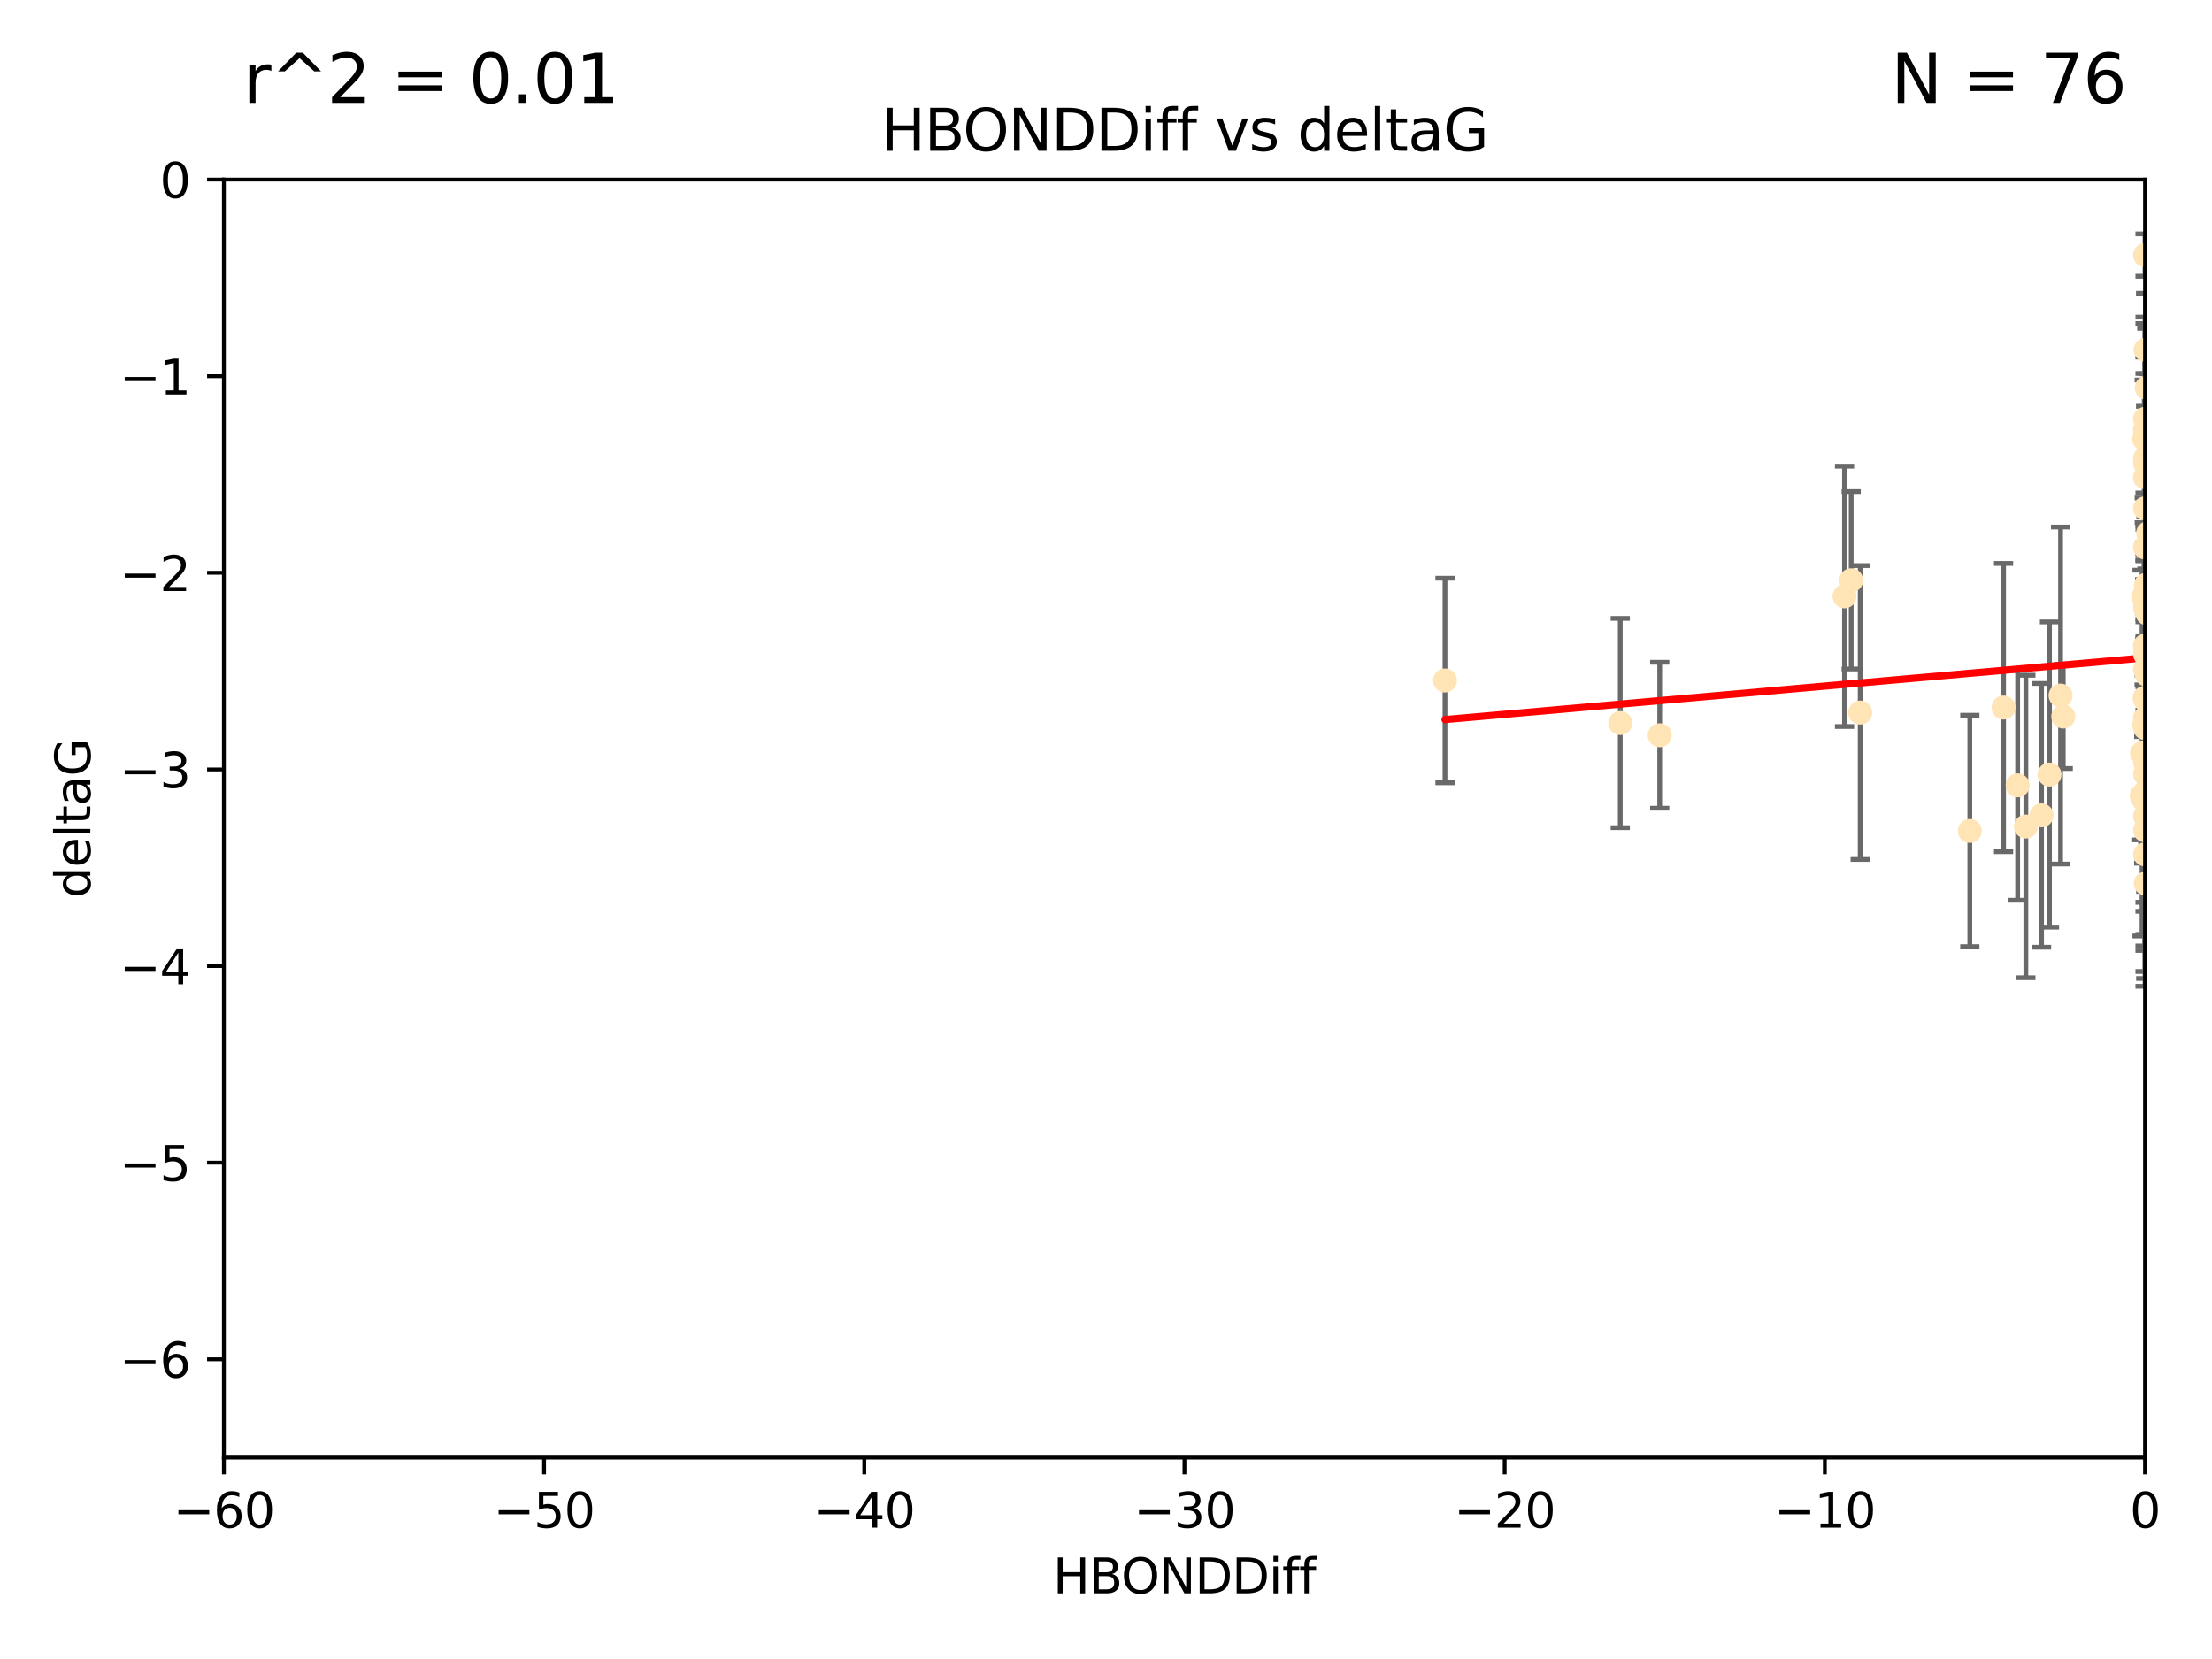 <?xml version="1.0" encoding="utf-8" standalone="no"?>
<!DOCTYPE svg PUBLIC "-//W3C//DTD SVG 1.1//EN"
  "http://www.w3.org/Graphics/SVG/1.1/DTD/svg11.dtd">
<svg xmlns:xlink="http://www.w3.org/1999/xlink" width="460.8pt" height="345.6pt" viewBox="0 0 460.8 345.6" xmlns="http://www.w3.org/2000/svg" version="1.1">
 <defs>
  <style type="text/css">*{stroke-linejoin: round; stroke-linecap: butt}</style>
 </defs>
 <g id="figure_1">
  <g id="patch_1">
   <path d="M 0 345.6 
L 460.8 345.6 
L 460.8 0 
L 0 0 
z
" style="fill: #ffffff"/>
  </g>
  <g id="axes_1">
   <g id="patch_2">
    <path d="M 46.64 303.64 
L 446.85 303.64 
L 446.85 37.411 
L 46.64 37.411 
z
" style="fill: #ffffff"/>
   </g>
   <g id="PathCollection_1">
    <defs>
     <path id="m48357614d8" d="M 0 1.118 
C 0.297 1.118 0.581 1 0.791 0.791 
C 1 0.581 1.118 0.297 1.118 0 
C 1.118 -0.297 1 -0.581 0.791 -0.791 
C 0.581 -1 0.297 -1.118 0 -1.118 
C -0.297 -1.118 -0.581 -1 -0.791 -0.791 
C -1 -0.581 -1.118 -0.297 -1.118 0 
C -1.118 0.297 -1 0.581 -0.791 0.791 
C -0.581 1 -0.297 1.118 0 1.118 
z
" style="stroke: #ffe4b5"/>
    </defs>
    <g clip-path="url(#p0fcee70cfe)">
     <use xlink:href="#m48357614d8" x="446.686" y="151.093" style="fill: #ffe4b5; stroke: #ffe4b5"/>
     <use xlink:href="#m48357614d8" x="447.67" y="162.096" style="fill: #ffe4b5; stroke: #ffe4b5"/>
     <use xlink:href="#m48357614d8" x="429.812" y="149.269" style="fill: #ffe4b5; stroke: #ffe4b5"/>
     <use xlink:href="#m48357614d8" x="467.52" y="96.663" style="fill: #ffe4b5; stroke: #ffe4b5"/>
     <use xlink:href="#m48357614d8" x="446.85" y="139.451" style="fill: #ffe4b5; stroke: #ffe4b5"/>
     <use xlink:href="#m48357614d8" x="420.315" y="163.605" style="fill: #ffe4b5; stroke: #ffe4b5"/>
     <use xlink:href="#m48357614d8" x="429.254" y="144.895" style="fill: #ffe4b5; stroke: #ffe4b5"/>
     <use xlink:href="#m48357614d8" x="446.994" y="184.051" style="fill: #ffe4b5; stroke: #ffe4b5"/>
     <use xlink:href="#m48357614d8" x="470.883" y="132.789" style="fill: #ffe4b5; stroke: #ffe4b5"/>
     <use xlink:href="#m48357614d8" x="410.349" y="173.104" style="fill: #ffe4b5; stroke: #ffe4b5"/>
     <use xlink:href="#m48357614d8" x="417.379" y="147.394" style="fill: #ffe4b5; stroke: #ffe4b5"/>
     <use xlink:href="#m48357614d8" x="446.168" y="165.786" style="fill: #ffe4b5; stroke: #ffe4b5"/>
     <use xlink:href="#m48357614d8" x="446.654" y="123.979" style="fill: #ffe4b5; stroke: #ffe4b5"/>
     <use xlink:href="#m48357614d8" x="446.687" y="124.776" style="fill: #ffe4b5; stroke: #ffe4b5"/>
     <use xlink:href="#m48357614d8" x="446.85" y="136.255" style="fill: #ffe4b5; stroke: #ffe4b5"/>
     <use xlink:href="#m48357614d8" x="447.206" y="80.785" style="fill: #ffe4b5; stroke: #ffe4b5"/>
     <use xlink:href="#m48357614d8" x="494.055" y="172.492" style="fill: #ffe4b5; stroke: #ffe4b5"/>
     <use xlink:href="#m48357614d8" x="387.515" y="148.435" style="fill: #ffe4b5; stroke: #ffe4b5"/>
     <use xlink:href="#m48357614d8" x="446.85" y="151.642" style="fill: #ffe4b5; stroke: #ffe4b5"/>
     <use xlink:href="#m48357614d8" x="447.412" y="158.047" style="fill: #ffe4b5; stroke: #ffe4b5"/>
     <use xlink:href="#m48357614d8" x="446.85" y="90.72" style="fill: #ffe4b5; stroke: #ffe4b5"/>
     <use xlink:href="#m48357614d8" x="471.032" y="85.179" style="fill: #ffe4b5; stroke: #ffe4b5"/>
     <use xlink:href="#m48357614d8" x="470.567" y="143.381" style="fill: #ffe4b5; stroke: #ffe4b5"/>
     <use xlink:href="#m48357614d8" x="495.073" y="129.883" style="fill: #ffe4b5; stroke: #ffe4b5"/>
     <use xlink:href="#m48357614d8" x="422.022" y="172.182" style="fill: #ffe4b5; stroke: #ffe4b5"/>
     <use xlink:href="#m48357614d8" x="446.869" y="157.227" style="fill: #ffe4b5; stroke: #ffe4b5"/>
     <use xlink:href="#m48357614d8" x="446.85" y="89.537" style="fill: #ffe4b5; stroke: #ffe4b5"/>
     <use xlink:href="#m48357614d8" x="385.636" y="120.882" style="fill: #ffe4b5; stroke: #ffe4b5"/>
     <use xlink:href="#m48357614d8" x="470.887" y="104.354" style="fill: #ffe4b5; stroke: #ffe4b5"/>
     <use xlink:href="#m48357614d8" x="448.468" y="128.636" style="fill: #ffe4b5; stroke: #ffe4b5"/>
     <use xlink:href="#m48357614d8" x="446.85" y="161.2" style="fill: #ffe4b5; stroke: #ffe4b5"/>
     <use xlink:href="#m48357614d8" x="447.041" y="121.852" style="fill: #ffe4b5; stroke: #ffe4b5"/>
     <use xlink:href="#m48357614d8" x="471.894" y="127.921" style="fill: #ffe4b5; stroke: #ffe4b5"/>
     <use xlink:href="#m48357614d8" x="446.809" y="123.863" style="fill: #ffe4b5; stroke: #ffe4b5"/>
     <use xlink:href="#m48357614d8" x="446.85" y="114.041" style="fill: #ffe4b5; stroke: #ffe4b5"/>
     <use xlink:href="#m48357614d8" x="447.072" y="145.992" style="fill: #ffe4b5; stroke: #ffe4b5"/>
     <use xlink:href="#m48357614d8" x="446.85" y="95.517" style="fill: #ffe4b5; stroke: #ffe4b5"/>
     <use xlink:href="#m48357614d8" x="447.789" y="151.902" style="fill: #ffe4b5; stroke: #ffe4b5"/>
     <use xlink:href="#m48357614d8" x="446.85" y="158.751" style="fill: #ffe4b5; stroke: #ffe4b5"/>
     <use xlink:href="#m48357614d8" x="447.033" y="157.648" style="fill: #ffe4b5; stroke: #ffe4b5"/>
     <use xlink:href="#m48357614d8" x="446.85" y="145.693" style="fill: #ffe4b5; stroke: #ffe4b5"/>
     <use xlink:href="#m48357614d8" x="446.85" y="165.056" style="fill: #ffe4b5; stroke: #ffe4b5"/>
     <use xlink:href="#m48357614d8" x="446.85" y="96.489" style="fill: #ffe4b5; stroke: #ffe4b5"/>
     <use xlink:href="#m48357614d8" x="446.85" y="87.252" style="fill: #ffe4b5; stroke: #ffe4b5"/>
     <use xlink:href="#m48357614d8" x="446.576" y="166.628" style="fill: #ffe4b5; stroke: #ffe4b5"/>
     <use xlink:href="#m48357614d8" x="471.009" y="133.023" style="fill: #ffe4b5; stroke: #ffe4b5"/>
     <use xlink:href="#m48357614d8" x="446.85" y="149.679" style="fill: #ffe4b5; stroke: #ffe4b5"/>
     <use xlink:href="#m48357614d8" x="345.75" y="153.164" style="fill: #ffe4b5; stroke: #ffe4b5"/>
     <use xlink:href="#m48357614d8" x="446.85" y="149.646" style="fill: #ffe4b5; stroke: #ffe4b5"/>
     <use xlink:href="#m48357614d8" x="446.226" y="156.886" style="fill: #ffe4b5; stroke: #ffe4b5"/>
     <use xlink:href="#m48357614d8" x="446.85" y="170.054" style="fill: #ffe4b5; stroke: #ffe4b5"/>
     <use xlink:href="#m48357614d8" x="446.85" y="177.992" style="fill: #ffe4b5; stroke: #ffe4b5"/>
     <use xlink:href="#m48357614d8" x="446.85" y="53.134" style="fill: #ffe4b5; stroke: #ffe4b5"/>
     <use xlink:href="#m48357614d8" x="482.803" y="179.162" style="fill: #ffe4b5; stroke: #ffe4b5"/>
     <use xlink:href="#m48357614d8" x="446.677" y="91.447" style="fill: #ffe4b5; stroke: #ffe4b5"/>
     <use xlink:href="#m48357614d8" x="471.044" y="168.063" style="fill: #ffe4b5; stroke: #ffe4b5"/>
     <use xlink:href="#m48357614d8" x="447.137" y="135.858" style="fill: #ffe4b5; stroke: #ffe4b5"/>
     <use xlink:href="#m48357614d8" x="337.531" y="150.623" style="fill: #ffe4b5; stroke: #ffe4b5"/>
     <use xlink:href="#m48357614d8" x="446.85" y="105.906" style="fill: #ffe4b5; stroke: #ffe4b5"/>
     <use xlink:href="#m48357614d8" x="446.964" y="72.868" style="fill: #ffe4b5; stroke: #ffe4b5"/>
     <use xlink:href="#m48357614d8" x="446.769" y="145.375" style="fill: #ffe4b5; stroke: #ffe4b5"/>
     <use xlink:href="#m48357614d8" x="384.248" y="124.229" style="fill: #ffe4b5; stroke: #ffe4b5"/>
     <use xlink:href="#m48357614d8" x="426.944" y="161.352" style="fill: #ffe4b5; stroke: #ffe4b5"/>
     <use xlink:href="#m48357614d8" x="446.994" y="164.883" style="fill: #ffe4b5; stroke: #ffe4b5"/>
     <use xlink:href="#m48357614d8" x="446.85" y="172.978" style="fill: #ffe4b5; stroke: #ffe4b5"/>
     <use xlink:href="#m48357614d8" x="446.85" y="99.416" style="fill: #ffe4b5; stroke: #ffe4b5"/>
     <use xlink:href="#m48357614d8" x="447.362" y="127.806" style="fill: #ffe4b5; stroke: #ffe4b5"/>
     <use xlink:href="#m48357614d8" x="470.867" y="170.031" style="fill: #ffe4b5; stroke: #ffe4b5"/>
     <use xlink:href="#m48357614d8" x="447.236" y="140.551" style="fill: #ffe4b5; stroke: #ffe4b5"/>
     <use xlink:href="#m48357614d8" x="301.02" y="141.76" style="fill: #ffe4b5; stroke: #ffe4b5"/>
     <use xlink:href="#m48357614d8" x="446.85" y="123.978" style="fill: #ffe4b5; stroke: #ffe4b5"/>
     <use xlink:href="#m48357614d8" x="425.291" y="169.85" style="fill: #ffe4b5; stroke: #ffe4b5"/>
     <use xlink:href="#m48357614d8" x="447.496" y="111.051" style="fill: #ffe4b5; stroke: #ffe4b5"/>
     <use xlink:href="#m48357614d8" x="446.85" y="134.525" style="fill: #ffe4b5; stroke: #ffe4b5"/>
     <use xlink:href="#m48357614d8" x="446.85" y="126.704" style="fill: #ffe4b5; stroke: #ffe4b5"/>
     <use xlink:href="#m48357614d8" x="447.254" y="138.567" style="fill: #ffe4b5; stroke: #ffe4b5"/>
    </g>
   </g>
   <g id="matplotlib.axis_1">
    <g id="xtick_1">
     <g id="line2d_1">
      <defs>
       <path id="m079d4f5833" d="M 0 0 
L 0 3.5 
" style="stroke: #000000; stroke-width: 0.8"/>
      </defs>
      <g>
       <use xlink:href="#m079d4f5833" x="46.64" y="303.64" style="stroke: #000000; stroke-width: 0.8"/>
      </g>
     </g>
     <g id="text_1">
      <!-- −60 -->
      <g transform="translate(36.088 318.238)scale(0.1 -0.1)">
       <defs>
        <path id="DejaVuSans-2212" d="M 678 2272 
L 4684 2272 
L 4684 1741 
L 678 1741 
L 678 2272 
z
" transform="scale(0.016)"/>
        <path id="DejaVuSans-36" d="M 2113 2584 
Q 1688 2584 1439 2293 
Q 1191 2003 1191 1497 
Q 1191 994 1439 701 
Q 1688 409 2113 409 
Q 2538 409 2786 701 
Q 3034 994 3034 1497 
Q 3034 2003 2786 2293 
Q 2538 2584 2113 2584 
z
M 3366 4563 
L 3366 3988 
Q 3128 4100 2886 4159 
Q 2644 4219 2406 4219 
Q 1781 4219 1451 3797 
Q 1122 3375 1075 2522 
Q 1259 2794 1537 2939 
Q 1816 3084 2150 3084 
Q 2853 3084 3261 2657 
Q 3669 2231 3669 1497 
Q 3669 778 3244 343 
Q 2819 -91 2113 -91 
Q 1303 -91 875 529 
Q 447 1150 447 2328 
Q 447 3434 972 4092 
Q 1497 4750 2381 4750 
Q 2619 4750 2861 4703 
Q 3103 4656 3366 4563 
z
" transform="scale(0.016)"/>
        <path id="DejaVuSans-30" d="M 2034 4250 
Q 1547 4250 1301 3770 
Q 1056 3291 1056 2328 
Q 1056 1369 1301 889 
Q 1547 409 2034 409 
Q 2525 409 2770 889 
Q 3016 1369 3016 2328 
Q 3016 3291 2770 3770 
Q 2525 4250 2034 4250 
z
M 2034 4750 
Q 2819 4750 3233 4129 
Q 3647 3509 3647 2328 
Q 3647 1150 3233 529 
Q 2819 -91 2034 -91 
Q 1250 -91 836 529 
Q 422 1150 422 2328 
Q 422 3509 836 4129 
Q 1250 4750 2034 4750 
z
" transform="scale(0.016)"/>
       </defs>
       <use xlink:href="#DejaVuSans-2212"/>
       <use xlink:href="#DejaVuSans-36" x="83.789"/>
       <use xlink:href="#DejaVuSans-30" x="147.412"/>
      </g>
     </g>
    </g>
    <g id="xtick_2">
     <g id="line2d_2">
      <g>
       <use xlink:href="#m079d4f5833" x="113.342" y="303.64" style="stroke: #000000; stroke-width: 0.8"/>
      </g>
     </g>
     <g id="text_2">
      <!-- −50 -->
      <g transform="translate(102.789 318.238)scale(0.1 -0.1)">
       <defs>
        <path id="DejaVuSans-35" d="M 691 4666 
L 3169 4666 
L 3169 4134 
L 1269 4134 
L 1269 2991 
Q 1406 3038 1543 3061 
Q 1681 3084 1819 3084 
Q 2600 3084 3056 2656 
Q 3513 2228 3513 1497 
Q 3513 744 3044 326 
Q 2575 -91 1722 -91 
Q 1428 -91 1123 -41 
Q 819 9 494 109 
L 494 744 
Q 775 591 1075 516 
Q 1375 441 1709 441 
Q 2250 441 2565 725 
Q 2881 1009 2881 1497 
Q 2881 1984 2565 2268 
Q 2250 2553 1709 2553 
Q 1456 2553 1204 2497 
Q 953 2441 691 2322 
L 691 4666 
z
" transform="scale(0.016)"/>
       </defs>
       <use xlink:href="#DejaVuSans-2212"/>
       <use xlink:href="#DejaVuSans-35" x="83.789"/>
       <use xlink:href="#DejaVuSans-30" x="147.412"/>
      </g>
     </g>
    </g>
    <g id="xtick_3">
     <g id="line2d_3">
      <g>
       <use xlink:href="#m079d4f5833" x="180.043" y="303.64" style="stroke: #000000; stroke-width: 0.8"/>
      </g>
     </g>
     <g id="text_3">
      <!-- −40 -->
      <g transform="translate(169.491 318.238)scale(0.1 -0.1)">
       <defs>
        <path id="DejaVuSans-34" d="M 2419 4116 
L 825 1625 
L 2419 1625 
L 2419 4116 
z
M 2253 4666 
L 3047 4666 
L 3047 1625 
L 3713 1625 
L 3713 1100 
L 3047 1100 
L 3047 0 
L 2419 0 
L 2419 1100 
L 313 1100 
L 313 1709 
L 2253 4666 
z
" transform="scale(0.016)"/>
       </defs>
       <use xlink:href="#DejaVuSans-2212"/>
       <use xlink:href="#DejaVuSans-34" x="83.789"/>
       <use xlink:href="#DejaVuSans-30" x="147.412"/>
      </g>
     </g>
    </g>
    <g id="xtick_4">
     <g id="line2d_4">
      <g>
       <use xlink:href="#m079d4f5833" x="246.745" y="303.64" style="stroke: #000000; stroke-width: 0.8"/>
      </g>
     </g>
     <g id="text_4">
      <!-- −30 -->
      <g transform="translate(236.193 318.238)scale(0.1 -0.1)">
       <defs>
        <path id="DejaVuSans-33" d="M 2597 2516 
Q 3050 2419 3304 2112 
Q 3559 1806 3559 1356 
Q 3559 666 3084 287 
Q 2609 -91 1734 -91 
Q 1441 -91 1130 -33 
Q 819 25 488 141 
L 488 750 
Q 750 597 1062 519 
Q 1375 441 1716 441 
Q 2309 441 2620 675 
Q 2931 909 2931 1356 
Q 2931 1769 2642 2001 
Q 2353 2234 1838 2234 
L 1294 2234 
L 1294 2753 
L 1863 2753 
Q 2328 2753 2575 2939 
Q 2822 3125 2822 3475 
Q 2822 3834 2567 4026 
Q 2313 4219 1838 4219 
Q 1578 4219 1281 4162 
Q 984 4106 628 3988 
L 628 4550 
Q 988 4650 1302 4700 
Q 1616 4750 1894 4750 
Q 2613 4750 3031 4423 
Q 3450 4097 3450 3541 
Q 3450 3153 3228 2886 
Q 3006 2619 2597 2516 
z
" transform="scale(0.016)"/>
       </defs>
       <use xlink:href="#DejaVuSans-2212"/>
       <use xlink:href="#DejaVuSans-33" x="83.789"/>
       <use xlink:href="#DejaVuSans-30" x="147.412"/>
      </g>
     </g>
    </g>
    <g id="xtick_5">
     <g id="line2d_5">
      <g>
       <use xlink:href="#m079d4f5833" x="313.447" y="303.64" style="stroke: #000000; stroke-width: 0.8"/>
      </g>
     </g>
     <g id="text_5">
      <!-- −20 -->
      <g transform="translate(302.894 318.238)scale(0.1 -0.1)">
       <defs>
        <path id="DejaVuSans-32" d="M 1228 531 
L 3431 531 
L 3431 0 
L 469 0 
L 469 531 
Q 828 903 1448 1529 
Q 2069 2156 2228 2338 
Q 2531 2678 2651 2914 
Q 2772 3150 2772 3378 
Q 2772 3750 2511 3984 
Q 2250 4219 1831 4219 
Q 1534 4219 1204 4116 
Q 875 4013 500 3803 
L 500 4441 
Q 881 4594 1212 4672 
Q 1544 4750 1819 4750 
Q 2544 4750 2975 4387 
Q 3406 4025 3406 3419 
Q 3406 3131 3298 2873 
Q 3191 2616 2906 2266 
Q 2828 2175 2409 1742 
Q 1991 1309 1228 531 
z
" transform="scale(0.016)"/>
       </defs>
       <use xlink:href="#DejaVuSans-2212"/>
       <use xlink:href="#DejaVuSans-32" x="83.789"/>
       <use xlink:href="#DejaVuSans-30" x="147.412"/>
      </g>
     </g>
    </g>
    <g id="xtick_6">
     <g id="line2d_6">
      <g>
       <use xlink:href="#m079d4f5833" x="380.148" y="303.64" style="stroke: #000000; stroke-width: 0.8"/>
      </g>
     </g>
     <g id="text_6">
      <!-- −10 -->
      <g transform="translate(369.596 318.238)scale(0.1 -0.1)">
       <defs>
        <path id="DejaVuSans-31" d="M 794 531 
L 1825 531 
L 1825 4091 
L 703 3866 
L 703 4441 
L 1819 4666 
L 2450 4666 
L 2450 531 
L 3481 531 
L 3481 0 
L 794 0 
L 794 531 
z
" transform="scale(0.016)"/>
       </defs>
       <use xlink:href="#DejaVuSans-2212"/>
       <use xlink:href="#DejaVuSans-31" x="83.789"/>
       <use xlink:href="#DejaVuSans-30" x="147.412"/>
      </g>
     </g>
    </g>
    <g id="xtick_7">
     <g id="line2d_7">
      <g>
       <use xlink:href="#m079d4f5833" x="446.85" y="303.64" style="stroke: #000000; stroke-width: 0.8"/>
      </g>
     </g>
     <g id="text_7">
      <!-- 0 -->
      <g transform="translate(443.669 318.238)scale(0.1 -0.1)">
       <use xlink:href="#DejaVuSans-30"/>
      </g>
     </g>
    </g>
    <g id="text_8">
     <!-- HBONDDiff -->
     <g transform="translate(219.356 331.917)scale(0.1 -0.1)">
      <defs>
       <path id="DejaVuSans-48" d="M 628 4666 
L 1259 4666 
L 1259 2753 
L 3553 2753 
L 3553 4666 
L 4184 4666 
L 4184 0 
L 3553 0 
L 3553 2222 
L 1259 2222 
L 1259 0 
L 628 0 
L 628 4666 
z
" transform="scale(0.016)"/>
       <path id="DejaVuSans-42" d="M 1259 2228 
L 1259 519 
L 2272 519 
Q 2781 519 3026 730 
Q 3272 941 3272 1375 
Q 3272 1813 3026 2020 
Q 2781 2228 2272 2228 
L 1259 2228 
z
M 1259 4147 
L 1259 2741 
L 2194 2741 
Q 2656 2741 2882 2914 
Q 3109 3088 3109 3444 
Q 3109 3797 2882 3972 
Q 2656 4147 2194 4147 
L 1259 4147 
z
M 628 4666 
L 2241 4666 
Q 2963 4666 3353 4366 
Q 3744 4066 3744 3513 
Q 3744 3084 3544 2831 
Q 3344 2578 2956 2516 
Q 3422 2416 3680 2098 
Q 3938 1781 3938 1306 
Q 3938 681 3513 340 
Q 3088 0 2303 0 
L 628 0 
L 628 4666 
z
" transform="scale(0.016)"/>
       <path id="DejaVuSans-4f" d="M 2522 4238 
Q 1834 4238 1429 3725 
Q 1025 3213 1025 2328 
Q 1025 1447 1429 934 
Q 1834 422 2522 422 
Q 3209 422 3611 934 
Q 4013 1447 4013 2328 
Q 4013 3213 3611 3725 
Q 3209 4238 2522 4238 
z
M 2522 4750 
Q 3503 4750 4090 4092 
Q 4678 3434 4678 2328 
Q 4678 1225 4090 567 
Q 3503 -91 2522 -91 
Q 1538 -91 948 565 
Q 359 1222 359 2328 
Q 359 3434 948 4092 
Q 1538 4750 2522 4750 
z
" transform="scale(0.016)"/>
       <path id="DejaVuSans-4e" d="M 628 4666 
L 1478 4666 
L 3547 763 
L 3547 4666 
L 4159 4666 
L 4159 0 
L 3309 0 
L 1241 3903 
L 1241 0 
L 628 0 
L 628 4666 
z
" transform="scale(0.016)"/>
       <path id="DejaVuSans-44" d="M 1259 4147 
L 1259 519 
L 2022 519 
Q 2988 519 3436 956 
Q 3884 1394 3884 2338 
Q 3884 3275 3436 3711 
Q 2988 4147 2022 4147 
L 1259 4147 
z
M 628 4666 
L 1925 4666 
Q 3281 4666 3915 4102 
Q 4550 3538 4550 2338 
Q 4550 1131 3912 565 
Q 3275 0 1925 0 
L 628 0 
L 628 4666 
z
" transform="scale(0.016)"/>
       <path id="DejaVuSans-69" d="M 603 3500 
L 1178 3500 
L 1178 0 
L 603 0 
L 603 3500 
z
M 603 4863 
L 1178 4863 
L 1178 4134 
L 603 4134 
L 603 4863 
z
" transform="scale(0.016)"/>
       <path id="DejaVuSans-66" d="M 2375 4863 
L 2375 4384 
L 1825 4384 
Q 1516 4384 1395 4259 
Q 1275 4134 1275 3809 
L 1275 3500 
L 2222 3500 
L 2222 3053 
L 1275 3053 
L 1275 0 
L 697 0 
L 697 3053 
L 147 3053 
L 147 3500 
L 697 3500 
L 697 3744 
Q 697 4328 969 4595 
Q 1241 4863 1831 4863 
L 2375 4863 
z
" transform="scale(0.016)"/>
      </defs>
      <use xlink:href="#DejaVuSans-48"/>
      <use xlink:href="#DejaVuSans-42" x="75.195"/>
      <use xlink:href="#DejaVuSans-4f" x="142.049"/>
      <use xlink:href="#DejaVuSans-4e" x="220.76"/>
      <use xlink:href="#DejaVuSans-44" x="295.564"/>
      <use xlink:href="#DejaVuSans-44" x="372.566"/>
      <use xlink:href="#DejaVuSans-69" x="449.568"/>
      <use xlink:href="#DejaVuSans-66" x="477.352"/>
      <use xlink:href="#DejaVuSans-66" x="512.557"/>
     </g>
    </g>
   </g>
   <g id="matplotlib.axis_2">
    <g id="ytick_1">
     <g id="line2d_8">
      <defs>
       <path id="m117a7c06c9" d="M 0 0 
L -3.5 0 
" style="stroke: #000000; stroke-width: 0.8"/>
      </defs>
      <g>
       <use xlink:href="#m117a7c06c9" x="46.64" y="283.161" style="stroke: #000000; stroke-width: 0.8"/>
      </g>
     </g>
     <g id="text_9">
      <!-- −6 -->
      <g transform="translate(24.898 286.96)scale(0.1 -0.1)">
       <use xlink:href="#DejaVuSans-2212"/>
       <use xlink:href="#DejaVuSans-36" x="83.789"/>
      </g>
     </g>
    </g>
    <g id="ytick_2">
     <g id="line2d_9">
      <g>
       <use xlink:href="#m117a7c06c9" x="46.64" y="242.203" style="stroke: #000000; stroke-width: 0.8"/>
      </g>
     </g>
     <g id="text_10">
      <!-- −5 -->
      <g transform="translate(24.898 246.002)scale(0.1 -0.1)">
       <use xlink:href="#DejaVuSans-2212"/>
       <use xlink:href="#DejaVuSans-35" x="83.789"/>
      </g>
     </g>
    </g>
    <g id="ytick_3">
     <g id="line2d_10">
      <g>
       <use xlink:href="#m117a7c06c9" x="46.64" y="201.244" style="stroke: #000000; stroke-width: 0.8"/>
      </g>
     </g>
     <g id="text_11">
      <!-- −4 -->
      <g transform="translate(24.898 205.044)scale(0.1 -0.1)">
       <use xlink:href="#DejaVuSans-2212"/>
       <use xlink:href="#DejaVuSans-34" x="83.789"/>
      </g>
     </g>
    </g>
    <g id="ytick_4">
     <g id="line2d_11">
      <g>
       <use xlink:href="#m117a7c06c9" x="46.64" y="160.286" style="stroke: #000000; stroke-width: 0.8"/>
      </g>
     </g>
     <g id="text_12">
      <!-- −3 -->
      <g transform="translate(24.898 164.085)scale(0.1 -0.1)">
       <use xlink:href="#DejaVuSans-2212"/>
       <use xlink:href="#DejaVuSans-33" x="83.789"/>
      </g>
     </g>
    </g>
    <g id="ytick_5">
     <g id="line2d_12">
      <g>
       <use xlink:href="#m117a7c06c9" x="46.64" y="119.328" style="stroke: #000000; stroke-width: 0.8"/>
      </g>
     </g>
     <g id="text_13">
      <!-- −2 -->
      <g transform="translate(24.898 123.127)scale(0.1 -0.1)">
       <use xlink:href="#DejaVuSans-2212"/>
       <use xlink:href="#DejaVuSans-32" x="83.789"/>
      </g>
     </g>
    </g>
    <g id="ytick_6">
     <g id="line2d_13">
      <g>
       <use xlink:href="#m117a7c06c9" x="46.64" y="78.369" style="stroke: #000000; stroke-width: 0.8"/>
      </g>
     </g>
     <g id="text_14">
      <!-- −1 -->
      <g transform="translate(24.898 82.169)scale(0.1 -0.1)">
       <use xlink:href="#DejaVuSans-2212"/>
       <use xlink:href="#DejaVuSans-31" x="83.789"/>
      </g>
     </g>
    </g>
    <g id="ytick_7">
     <g id="line2d_14">
      <g>
       <use xlink:href="#m117a7c06c9" x="46.64" y="37.411" style="stroke: #000000; stroke-width: 0.8"/>
      </g>
     </g>
     <g id="text_15">
      <!-- 0 -->
      <g transform="translate(33.278 41.21)scale(0.1 -0.1)">
       <use xlink:href="#DejaVuSans-30"/>
      </g>
     </g>
    </g>
    <g id="text_16">
     <!-- deltaG -->
     <g transform="translate(18.818 187.064)rotate(-90)scale(0.1 -0.1)">
      <defs>
       <path id="DejaVuSans-64" d="M 2906 2969 
L 2906 4863 
L 3481 4863 
L 3481 0 
L 2906 0 
L 2906 525 
Q 2725 213 2448 61 
Q 2172 -91 1784 -91 
Q 1150 -91 751 415 
Q 353 922 353 1747 
Q 353 2572 751 3078 
Q 1150 3584 1784 3584 
Q 2172 3584 2448 3432 
Q 2725 3281 2906 2969 
z
M 947 1747 
Q 947 1113 1208 752 
Q 1469 391 1925 391 
Q 2381 391 2643 752 
Q 2906 1113 2906 1747 
Q 2906 2381 2643 2742 
Q 2381 3103 1925 3103 
Q 1469 3103 1208 2742 
Q 947 2381 947 1747 
z
" transform="scale(0.016)"/>
       <path id="DejaVuSans-65" d="M 3597 1894 
L 3597 1613 
L 953 1613 
Q 991 1019 1311 708 
Q 1631 397 2203 397 
Q 2534 397 2845 478 
Q 3156 559 3463 722 
L 3463 178 
Q 3153 47 2828 -22 
Q 2503 -91 2169 -91 
Q 1331 -91 842 396 
Q 353 884 353 1716 
Q 353 2575 817 3079 
Q 1281 3584 2069 3584 
Q 2775 3584 3186 3129 
Q 3597 2675 3597 1894 
z
M 3022 2063 
Q 3016 2534 2758 2815 
Q 2500 3097 2075 3097 
Q 1594 3097 1305 2825 
Q 1016 2553 972 2059 
L 3022 2063 
z
" transform="scale(0.016)"/>
       <path id="DejaVuSans-6c" d="M 603 4863 
L 1178 4863 
L 1178 0 
L 603 0 
L 603 4863 
z
" transform="scale(0.016)"/>
       <path id="DejaVuSans-74" d="M 1172 4494 
L 1172 3500 
L 2356 3500 
L 2356 3053 
L 1172 3053 
L 1172 1153 
Q 1172 725 1289 603 
Q 1406 481 1766 481 
L 2356 481 
L 2356 0 
L 1766 0 
Q 1100 0 847 248 
Q 594 497 594 1153 
L 594 3053 
L 172 3053 
L 172 3500 
L 594 3500 
L 594 4494 
L 1172 4494 
z
" transform="scale(0.016)"/>
       <path id="DejaVuSans-61" d="M 2194 1759 
Q 1497 1759 1228 1600 
Q 959 1441 959 1056 
Q 959 750 1161 570 
Q 1363 391 1709 391 
Q 2188 391 2477 730 
Q 2766 1069 2766 1631 
L 2766 1759 
L 2194 1759 
z
M 3341 1997 
L 3341 0 
L 2766 0 
L 2766 531 
Q 2569 213 2275 61 
Q 1981 -91 1556 -91 
Q 1019 -91 701 211 
Q 384 513 384 1019 
Q 384 1609 779 1909 
Q 1175 2209 1959 2209 
L 2766 2209 
L 2766 2266 
Q 2766 2663 2505 2880 
Q 2244 3097 1772 3097 
Q 1472 3097 1187 3025 
Q 903 2953 641 2809 
L 641 3341 
Q 956 3463 1253 3523 
Q 1550 3584 1831 3584 
Q 2591 3584 2966 3190 
Q 3341 2797 3341 1997 
z
" transform="scale(0.016)"/>
       <path id="DejaVuSans-47" d="M 3809 666 
L 3809 1919 
L 2778 1919 
L 2778 2438 
L 4434 2438 
L 4434 434 
Q 4069 175 3628 42 
Q 3188 -91 2688 -91 
Q 1594 -91 976 548 
Q 359 1188 359 2328 
Q 359 3472 976 4111 
Q 1594 4750 2688 4750 
Q 3144 4750 3555 4637 
Q 3966 4525 4313 4306 
L 4313 3634 
Q 3963 3931 3569 4081 
Q 3175 4231 2741 4231 
Q 1884 4231 1454 3753 
Q 1025 3275 1025 2328 
Q 1025 1384 1454 906 
Q 1884 428 2741 428 
Q 3075 428 3337 486 
Q 3600 544 3809 666 
z
" transform="scale(0.016)"/>
      </defs>
      <use xlink:href="#DejaVuSans-64"/>
      <use xlink:href="#DejaVuSans-65" x="63.477"/>
      <use xlink:href="#DejaVuSans-6c" x="125"/>
      <use xlink:href="#DejaVuSans-74" x="152.783"/>
      <use xlink:href="#DejaVuSans-61" x="191.992"/>
      <use xlink:href="#DejaVuSans-47" x="253.271"/>
     </g>
    </g>
   </g>
   <g id="LineCollection_1">
    <path d="M 446.686 179.105 
L 446.686 123.081 
" clip-path="url(#p0fcee70cfe)" style="fill: none; stroke: #696969"/>
    <path d="M 447.67 173.975 
L 447.67 150.217 
" clip-path="url(#p0fcee70cfe)" style="fill: none; stroke: #696969"/>
    <path d="M 429.812 160.097 
L 429.812 138.441 
" clip-path="url(#p0fcee70cfe)" style="fill: none; stroke: #696969"/>
    <path clip-path="url(#p0fcee70cfe)" style="fill: none; stroke: #696969"/>
    <path d="M 446.85 156.37 
L 446.85 122.532 
" clip-path="url(#p0fcee70cfe)" style="fill: none; stroke: #696969"/>
    <path d="M 420.315 187.546 
L 420.315 139.663 
" clip-path="url(#p0fcee70cfe)" style="fill: none; stroke: #696969"/>
    <path d="M 429.254 180.004 
L 429.254 109.787 
" clip-path="url(#p0fcee70cfe)" style="fill: none; stroke: #696969"/>
    <path d="M 446.994 203.851 
L 446.994 164.251 
" clip-path="url(#p0fcee70cfe)" style="fill: none; stroke: #696969"/>
    <path clip-path="url(#p0fcee70cfe)" style="fill: none; stroke: #696969"/>
    <path d="M 410.349 197.203 
L 410.349 149.004 
" clip-path="url(#p0fcee70cfe)" style="fill: none; stroke: #696969"/>
    <path d="M 417.379 177.412 
L 417.379 117.375 
" clip-path="url(#p0fcee70cfe)" style="fill: none; stroke: #696969"/>
    <path d="M 446.168 174.963 
L 446.168 156.61 
" clip-path="url(#p0fcee70cfe)" style="fill: none; stroke: #696969"/>
    <path d="M 446.654 142.677 
L 446.654 105.281 
" clip-path="url(#p0fcee70cfe)" style="fill: none; stroke: #696969"/>
    <path d="M 446.687 140.675 
L 446.687 108.877 
" clip-path="url(#p0fcee70cfe)" style="fill: none; stroke: #696969"/>
    <path d="M 446.85 155.687 
L 446.85 116.824 
" clip-path="url(#p0fcee70cfe)" style="fill: none; stroke: #696969"/>
    <path d="M 447.206 93.173 
L 447.206 68.396 
" clip-path="url(#p0fcee70cfe)" style="fill: none; stroke: #696969"/>
    <path clip-path="url(#p0fcee70cfe)" style="fill: none; stroke: #696969"/>
    <path d="M 387.515 179.044 
L 387.515 117.826 
" clip-path="url(#p0fcee70cfe)" style="fill: none; stroke: #696969"/>
    <path d="M 446.85 174.317 
L 446.85 128.967 
" clip-path="url(#p0fcee70cfe)" style="fill: none; stroke: #696969"/>
    <path d="M 447.412 175.437 
L 447.412 140.656 
" clip-path="url(#p0fcee70cfe)" style="fill: none; stroke: #696969"/>
    <path d="M 446.85 114.035 
L 446.85 67.406 
" clip-path="url(#p0fcee70cfe)" style="fill: none; stroke: #696969"/>
    <path clip-path="url(#p0fcee70cfe)" style="fill: none; stroke: #696969"/>
    <path clip-path="url(#p0fcee70cfe)" style="fill: none; stroke: #696969"/>
    <path clip-path="url(#p0fcee70cfe)" style="fill: none; stroke: #696969"/>
    <path d="M 422.022 203.694 
L 422.022 140.669 
" clip-path="url(#p0fcee70cfe)" style="fill: none; stroke: #696969"/>
    <path d="M 446.869 179.006 
L 446.869 135.448 
" clip-path="url(#p0fcee70cfe)" style="fill: none; stroke: #696969"/>
    <path d="M 446.85 113.015 
L 446.85 66.058 
" clip-path="url(#p0fcee70cfe)" style="fill: none; stroke: #696969"/>
    <path d="M 385.636 139.361 
L 385.636 102.403 
" clip-path="url(#p0fcee70cfe)" style="fill: none; stroke: #696969"/>
    <path clip-path="url(#p0fcee70cfe)" style="fill: none; stroke: #696969"/>
    <path d="M 448.468 138.659 
L 448.468 118.614 
" clip-path="url(#p0fcee70cfe)" style="fill: none; stroke: #696969"/>
    <path d="M 446.85 194.662 
L 446.85 127.738 
" clip-path="url(#p0fcee70cfe)" style="fill: none; stroke: #696969"/>
    <path d="M 447.041 135.998 
L 447.041 107.707 
" clip-path="url(#p0fcee70cfe)" style="fill: none; stroke: #696969"/>
    <path clip-path="url(#p0fcee70cfe)" style="fill: none; stroke: #696969"/>
    <path d="M 446.809 158.819 
L 446.809 88.907 
" clip-path="url(#p0fcee70cfe)" style="fill: none; stroke: #696969"/>
    <path d="M 446.85 132.953 
L 446.85 95.128 
" clip-path="url(#p0fcee70cfe)" style="fill: none; stroke: #696969"/>
    <path d="M 447.072 158.284 
L 447.072 133.701 
" clip-path="url(#p0fcee70cfe)" style="fill: none; stroke: #696969"/>
    <path d="M 446.85 116.665 
L 446.85 74.369 
" clip-path="url(#p0fcee70cfe)" style="fill: none; stroke: #696969"/>
    <path d="M 447.789 167.606 
L 447.789 136.199 
" clip-path="url(#p0fcee70cfe)" style="fill: none; stroke: #696969"/>
    <path d="M 446.85 187.971 
L 446.85 129.531 
" clip-path="url(#p0fcee70cfe)" style="fill: none; stroke: #696969"/>
    <path d="M 447.033 174.746 
L 447.033 140.551 
" clip-path="url(#p0fcee70cfe)" style="fill: none; stroke: #696969"/>
    <path d="M 446.85 158.168 
L 446.85 133.218 
" clip-path="url(#p0fcee70cfe)" style="fill: none; stroke: #696969"/>
    <path d="M 446.85 202.384 
L 446.85 127.728 
" clip-path="url(#p0fcee70cfe)" style="fill: none; stroke: #696969"/>
    <path d="M 446.85 115.182 
L 446.85 77.796 
" clip-path="url(#p0fcee70cfe)" style="fill: none; stroke: #696969"/>
    <path d="M 446.85 100.399 
L 446.85 74.106 
" clip-path="url(#p0fcee70cfe)" style="fill: none; stroke: #696969"/>
    <path d="M 446.576 179.827 
L 446.576 153.429 
" clip-path="url(#p0fcee70cfe)" style="fill: none; stroke: #696969"/>
    <path clip-path="url(#p0fcee70cfe)" style="fill: none; stroke: #696969"/>
    <path d="M 446.85 189.845 
L 446.85 109.513 
" clip-path="url(#p0fcee70cfe)" style="fill: none; stroke: #696969"/>
    <path d="M 345.75 168.367 
L 345.75 137.961 
" clip-path="url(#p0fcee70cfe)" style="fill: none; stroke: #696969"/>
    <path d="M 446.85 172.51 
L 446.85 126.782 
" clip-path="url(#p0fcee70cfe)" style="fill: none; stroke: #696969"/>
    <path d="M 446.226 194.992 
L 446.226 118.78 
" clip-path="url(#p0fcee70cfe)" style="fill: none; stroke: #696969"/>
    <path d="M 446.85 197.065 
L 446.85 143.043 
" clip-path="url(#p0fcee70cfe)" style="fill: none; stroke: #696969"/>
    <path d="M 446.85 205.474 
L 446.85 150.51 
" clip-path="url(#p0fcee70cfe)" style="fill: none; stroke: #696969"/>
    <path d="M 446.85 57.546 
L 446.85 48.723 
" clip-path="url(#p0fcee70cfe)" style="fill: none; stroke: #696969"/>
    <path clip-path="url(#p0fcee70cfe)" style="fill: none; stroke: #696969"/>
    <path d="M 446.677 103.738 
L 446.677 79.157 
" clip-path="url(#p0fcee70cfe)" style="fill: none; stroke: #696969"/>
    <path clip-path="url(#p0fcee70cfe)" style="fill: none; stroke: #696969"/>
    <path d="M 447.137 166.664 
L 447.137 105.051 
" clip-path="url(#p0fcee70cfe)" style="fill: none; stroke: #696969"/>
    <path d="M 337.531 172.423 
L 337.531 128.822 
" clip-path="url(#p0fcee70cfe)" style="fill: none; stroke: #696969"/>
    <path d="M 446.85 124.587 
L 446.85 87.224 
" clip-path="url(#p0fcee70cfe)" style="fill: none; stroke: #696969"/>
    <path d="M 446.964 84.632 
L 446.964 61.103 
" clip-path="url(#p0fcee70cfe)" style="fill: none; stroke: #696969"/>
    <path d="M 446.769 170.044 
L 446.769 120.706 
" clip-path="url(#p0fcee70cfe)" style="fill: none; stroke: #696969"/>
    <path d="M 384.248 151.347 
L 384.248 97.112 
" clip-path="url(#p0fcee70cfe)" style="fill: none; stroke: #696969"/>
    <path d="M 426.944 193.142 
L 426.944 129.562 
" clip-path="url(#p0fcee70cfe)" style="fill: none; stroke: #696969"/>
    <path d="M 446.994 185.689 
L 446.994 144.076 
" clip-path="url(#p0fcee70cfe)" style="fill: none; stroke: #696969"/>
    <path d="M 446.85 198 
L 446.85 147.956 
" clip-path="url(#p0fcee70cfe)" style="fill: none; stroke: #696969"/>
    <path d="M 446.85 110.248 
L 446.85 88.584 
" clip-path="url(#p0fcee70cfe)" style="fill: none; stroke: #696969"/>
    <path d="M 447.362 143.888 
L 447.362 111.724 
" clip-path="url(#p0fcee70cfe)" style="fill: none; stroke: #696969"/>
    <path clip-path="url(#p0fcee70cfe)" style="fill: none; stroke: #696969"/>
    <path d="M 447.236 162.593 
L 447.236 118.509 
" clip-path="url(#p0fcee70cfe)" style="fill: none; stroke: #696969"/>
    <path d="M 301.02 163.069 
L 301.02 120.452 
" clip-path="url(#p0fcee70cfe)" style="fill: none; stroke: #696969"/>
    <path d="M 446.85 132.466 
L 446.85 115.489 
" clip-path="url(#p0fcee70cfe)" style="fill: none; stroke: #696969"/>
    <path d="M 425.291 197.329 
L 425.291 142.371 
" clip-path="url(#p0fcee70cfe)" style="fill: none; stroke: #696969"/>
    <path d="M 447.496 144.248 
L 447.496 77.853 
" clip-path="url(#p0fcee70cfe)" style="fill: none; stroke: #696969"/>
    <path d="M 446.85 166.354 
L 446.85 102.696 
" clip-path="url(#p0fcee70cfe)" style="fill: none; stroke: #696969"/>
    <path d="M 446.85 156.131 
L 446.85 97.276 
" clip-path="url(#p0fcee70cfe)" style="fill: none; stroke: #696969"/>
    <path d="M 447.254 170.623 
L 447.254 106.512 
" clip-path="url(#p0fcee70cfe)" style="fill: none; stroke: #696969"/>
   </g>
   <g id="line2d_15">
    <defs>
     <path id="m7c29b64f3b" d="M 2 0 
L -2 -0 
" style="stroke: #696969"/>
    </defs>
    <g clip-path="url(#p0fcee70cfe)">
     <use xlink:href="#m7c29b64f3b" x="446.686" y="179.105" style="fill: #696969; stroke: #696969"/>
     <use xlink:href="#m7c29b64f3b" x="447.67" y="173.975" style="fill: #696969; stroke: #696969"/>
     <use xlink:href="#m7c29b64f3b" x="429.812" y="160.097" style="fill: #696969; stroke: #696969"/>
     <use xlink:href="#m7c29b64f3b" x="467.52" y="103.791" style="fill: #696969; stroke: #696969"/>
     <use xlink:href="#m7c29b64f3b" x="446.85" y="156.37" style="fill: #696969; stroke: #696969"/>
     <use xlink:href="#m7c29b64f3b" x="420.315" y="187.546" style="fill: #696969; stroke: #696969"/>
     <use xlink:href="#m7c29b64f3b" x="429.254" y="180.004" style="fill: #696969; stroke: #696969"/>
     <use xlink:href="#m7c29b64f3b" x="446.994" y="203.851" style="fill: #696969; stroke: #696969"/>
     <use xlink:href="#m7c29b64f3b" x="470.883" y="151.638" style="fill: #696969; stroke: #696969"/>
     <use xlink:href="#m7c29b64f3b" x="410.349" y="197.203" style="fill: #696969; stroke: #696969"/>
     <use xlink:href="#m7c29b64f3b" x="417.379" y="177.412" style="fill: #696969; stroke: #696969"/>
     <use xlink:href="#m7c29b64f3b" x="446.168" y="174.963" style="fill: #696969; stroke: #696969"/>
     <use xlink:href="#m7c29b64f3b" x="446.654" y="142.677" style="fill: #696969; stroke: #696969"/>
     <use xlink:href="#m7c29b64f3b" x="446.687" y="140.675" style="fill: #696969; stroke: #696969"/>
     <use xlink:href="#m7c29b64f3b" x="446.85" y="155.687" style="fill: #696969; stroke: #696969"/>
     <use xlink:href="#m7c29b64f3b" x="447.206" y="93.173" style="fill: #696969; stroke: #696969"/>
     <use xlink:href="#m7c29b64f3b" x="494.055" y="185.723" style="fill: #696969; stroke: #696969"/>
     <use xlink:href="#m7c29b64f3b" x="387.515" y="179.044" style="fill: #696969; stroke: #696969"/>
     <use xlink:href="#m7c29b64f3b" x="446.85" y="174.317" style="fill: #696969; stroke: #696969"/>
     <use xlink:href="#m7c29b64f3b" x="447.412" y="175.437" style="fill: #696969; stroke: #696969"/>
     <use xlink:href="#m7c29b64f3b" x="446.85" y="114.035" style="fill: #696969; stroke: #696969"/>
     <use xlink:href="#m7c29b64f3b" x="471.032" y="105.914" style="fill: #696969; stroke: #696969"/>
     <use xlink:href="#m7c29b64f3b" x="470.567" y="159.412" style="fill: #696969; stroke: #696969"/>
     <use xlink:href="#m7c29b64f3b" x="495.073" y="142.02" style="fill: #696969; stroke: #696969"/>
     <use xlink:href="#m7c29b64f3b" x="422.022" y="203.694" style="fill: #696969; stroke: #696969"/>
     <use xlink:href="#m7c29b64f3b" x="446.869" y="179.006" style="fill: #696969; stroke: #696969"/>
     <use xlink:href="#m7c29b64f3b" x="446.85" y="113.015" style="fill: #696969; stroke: #696969"/>
     <use xlink:href="#m7c29b64f3b" x="385.636" y="139.361" style="fill: #696969; stroke: #696969"/>
     <use xlink:href="#m7c29b64f3b" x="470.887" y="124.515" style="fill: #696969; stroke: #696969"/>
     <use xlink:href="#m7c29b64f3b" x="448.468" y="138.659" style="fill: #696969; stroke: #696969"/>
     <use xlink:href="#m7c29b64f3b" x="446.85" y="194.662" style="fill: #696969; stroke: #696969"/>
     <use xlink:href="#m7c29b64f3b" x="447.041" y="135.998" style="fill: #696969; stroke: #696969"/>
     <use xlink:href="#m7c29b64f3b" x="471.894" y="134.578" style="fill: #696969; stroke: #696969"/>
     <use xlink:href="#m7c29b64f3b" x="446.809" y="158.819" style="fill: #696969; stroke: #696969"/>
     <use xlink:href="#m7c29b64f3b" x="446.85" y="132.953" style="fill: #696969; stroke: #696969"/>
     <use xlink:href="#m7c29b64f3b" x="447.072" y="158.284" style="fill: #696969; stroke: #696969"/>
     <use xlink:href="#m7c29b64f3b" x="446.85" y="116.665" style="fill: #696969; stroke: #696969"/>
     <use xlink:href="#m7c29b64f3b" x="447.789" y="167.606" style="fill: #696969; stroke: #696969"/>
     <use xlink:href="#m7c29b64f3b" x="446.85" y="187.971" style="fill: #696969; stroke: #696969"/>
     <use xlink:href="#m7c29b64f3b" x="447.033" y="174.746" style="fill: #696969; stroke: #696969"/>
     <use xlink:href="#m7c29b64f3b" x="446.85" y="158.168" style="fill: #696969; stroke: #696969"/>
     <use xlink:href="#m7c29b64f3b" x="446.85" y="202.384" style="fill: #696969; stroke: #696969"/>
     <use xlink:href="#m7c29b64f3b" x="446.85" y="115.182" style="fill: #696969; stroke: #696969"/>
     <use xlink:href="#m7c29b64f3b" x="446.85" y="100.399" style="fill: #696969; stroke: #696969"/>
     <use xlink:href="#m7c29b64f3b" x="446.576" y="179.827" style="fill: #696969; stroke: #696969"/>
     <use xlink:href="#m7c29b64f3b" x="471.009" y="145.163" style="fill: #696969; stroke: #696969"/>
     <use xlink:href="#m7c29b64f3b" x="446.85" y="189.845" style="fill: #696969; stroke: #696969"/>
     <use xlink:href="#m7c29b64f3b" x="345.75" y="168.367" style="fill: #696969; stroke: #696969"/>
     <use xlink:href="#m7c29b64f3b" x="446.85" y="172.51" style="fill: #696969; stroke: #696969"/>
     <use xlink:href="#m7c29b64f3b" x="446.226" y="194.992" style="fill: #696969; stroke: #696969"/>
     <use xlink:href="#m7c29b64f3b" x="446.85" y="197.065" style="fill: #696969; stroke: #696969"/>
     <use xlink:href="#m7c29b64f3b" x="446.85" y="205.474" style="fill: #696969; stroke: #696969"/>
     <use xlink:href="#m7c29b64f3b" x="446.85" y="57.546" style="fill: #696969; stroke: #696969"/>
     <use xlink:href="#m7c29b64f3b" x="482.803" y="192.874" style="fill: #696969; stroke: #696969"/>
     <use xlink:href="#m7c29b64f3b" x="446.677" y="103.738" style="fill: #696969; stroke: #696969"/>
     <use xlink:href="#m7c29b64f3b" x="471.044" y="193.209" style="fill: #696969; stroke: #696969"/>
     <use xlink:href="#m7c29b64f3b" x="447.137" y="166.664" style="fill: #696969; stroke: #696969"/>
     <use xlink:href="#m7c29b64f3b" x="337.531" y="172.423" style="fill: #696969; stroke: #696969"/>
     <use xlink:href="#m7c29b64f3b" x="446.85" y="124.587" style="fill: #696969; stroke: #696969"/>
     <use xlink:href="#m7c29b64f3b" x="446.964" y="84.632" style="fill: #696969; stroke: #696969"/>
     <use xlink:href="#m7c29b64f3b" x="446.769" y="170.044" style="fill: #696969; stroke: #696969"/>
     <use xlink:href="#m7c29b64f3b" x="384.248" y="151.347" style="fill: #696969; stroke: #696969"/>
     <use xlink:href="#m7c29b64f3b" x="426.944" y="193.142" style="fill: #696969; stroke: #696969"/>
     <use xlink:href="#m7c29b64f3b" x="446.994" y="185.689" style="fill: #696969; stroke: #696969"/>
     <use xlink:href="#m7c29b64f3b" x="446.85" y="198" style="fill: #696969; stroke: #696969"/>
     <use xlink:href="#m7c29b64f3b" x="446.85" y="110.248" style="fill: #696969; stroke: #696969"/>
     <use xlink:href="#m7c29b64f3b" x="447.362" y="143.888" style="fill: #696969; stroke: #696969"/>
     <use xlink:href="#m7c29b64f3b" x="470.867" y="189.648" style="fill: #696969; stroke: #696969"/>
     <use xlink:href="#m7c29b64f3b" x="447.236" y="162.593" style="fill: #696969; stroke: #696969"/>
     <use xlink:href="#m7c29b64f3b" x="301.02" y="163.069" style="fill: #696969; stroke: #696969"/>
     <use xlink:href="#m7c29b64f3b" x="446.85" y="132.466" style="fill: #696969; stroke: #696969"/>
     <use xlink:href="#m7c29b64f3b" x="425.291" y="197.329" style="fill: #696969; stroke: #696969"/>
     <use xlink:href="#m7c29b64f3b" x="447.496" y="144.248" style="fill: #696969; stroke: #696969"/>
     <use xlink:href="#m7c29b64f3b" x="446.85" y="166.354" style="fill: #696969; stroke: #696969"/>
     <use xlink:href="#m7c29b64f3b" x="446.85" y="156.131" style="fill: #696969; stroke: #696969"/>
     <use xlink:href="#m7c29b64f3b" x="447.254" y="170.623" style="fill: #696969; stroke: #696969"/>
    </g>
   </g>
   <g id="line2d_16">
    <g clip-path="url(#p0fcee70cfe)">
     <use xlink:href="#m7c29b64f3b" x="446.686" y="123.081" style="fill: #696969; stroke: #696969"/>
     <use xlink:href="#m7c29b64f3b" x="447.67" y="150.217" style="fill: #696969; stroke: #696969"/>
     <use xlink:href="#m7c29b64f3b" x="429.812" y="138.441" style="fill: #696969; stroke: #696969"/>
     <use xlink:href="#m7c29b64f3b" x="467.52" y="89.536" style="fill: #696969; stroke: #696969"/>
     <use xlink:href="#m7c29b64f3b" x="446.85" y="122.532" style="fill: #696969; stroke: #696969"/>
     <use xlink:href="#m7c29b64f3b" x="420.315" y="139.663" style="fill: #696969; stroke: #696969"/>
     <use xlink:href="#m7c29b64f3b" x="429.254" y="109.787" style="fill: #696969; stroke: #696969"/>
     <use xlink:href="#m7c29b64f3b" x="446.994" y="164.251" style="fill: #696969; stroke: #696969"/>
     <use xlink:href="#m7c29b64f3b" x="470.883" y="113.941" style="fill: #696969; stroke: #696969"/>
     <use xlink:href="#m7c29b64f3b" x="410.349" y="149.004" style="fill: #696969; stroke: #696969"/>
     <use xlink:href="#m7c29b64f3b" x="417.379" y="117.375" style="fill: #696969; stroke: #696969"/>
     <use xlink:href="#m7c29b64f3b" x="446.168" y="156.61" style="fill: #696969; stroke: #696969"/>
     <use xlink:href="#m7c29b64f3b" x="446.654" y="105.281" style="fill: #696969; stroke: #696969"/>
     <use xlink:href="#m7c29b64f3b" x="446.687" y="108.877" style="fill: #696969; stroke: #696969"/>
     <use xlink:href="#m7c29b64f3b" x="446.85" y="116.824" style="fill: #696969; stroke: #696969"/>
     <use xlink:href="#m7c29b64f3b" x="447.206" y="68.396" style="fill: #696969; stroke: #696969"/>
     <use xlink:href="#m7c29b64f3b" x="494.055" y="159.262" style="fill: #696969; stroke: #696969"/>
     <use xlink:href="#m7c29b64f3b" x="387.515" y="117.826" style="fill: #696969; stroke: #696969"/>
     <use xlink:href="#m7c29b64f3b" x="446.85" y="128.967" style="fill: #696969; stroke: #696969"/>
     <use xlink:href="#m7c29b64f3b" x="447.412" y="140.656" style="fill: #696969; stroke: #696969"/>
     <use xlink:href="#m7c29b64f3b" x="446.85" y="67.406" style="fill: #696969; stroke: #696969"/>
     <use xlink:href="#m7c29b64f3b" x="471.032" y="64.444" style="fill: #696969; stroke: #696969"/>
     <use xlink:href="#m7c29b64f3b" x="470.567" y="127.349" style="fill: #696969; stroke: #696969"/>
     <use xlink:href="#m7c29b64f3b" x="495.073" y="117.745" style="fill: #696969; stroke: #696969"/>
     <use xlink:href="#m7c29b64f3b" x="422.022" y="140.669" style="fill: #696969; stroke: #696969"/>
     <use xlink:href="#m7c29b64f3b" x="446.869" y="135.448" style="fill: #696969; stroke: #696969"/>
     <use xlink:href="#m7c29b64f3b" x="446.85" y="66.058" style="fill: #696969; stroke: #696969"/>
     <use xlink:href="#m7c29b64f3b" x="385.636" y="102.403" style="fill: #696969; stroke: #696969"/>
     <use xlink:href="#m7c29b64f3b" x="470.887" y="84.193" style="fill: #696969; stroke: #696969"/>
     <use xlink:href="#m7c29b64f3b" x="448.468" y="118.614" style="fill: #696969; stroke: #696969"/>
     <use xlink:href="#m7c29b64f3b" x="446.85" y="127.738" style="fill: #696969; stroke: #696969"/>
     <use xlink:href="#m7c29b64f3b" x="447.041" y="107.707" style="fill: #696969; stroke: #696969"/>
     <use xlink:href="#m7c29b64f3b" x="471.894" y="121.265" style="fill: #696969; stroke: #696969"/>
     <use xlink:href="#m7c29b64f3b" x="446.809" y="88.907" style="fill: #696969; stroke: #696969"/>
     <use xlink:href="#m7c29b64f3b" x="446.85" y="95.128" style="fill: #696969; stroke: #696969"/>
     <use xlink:href="#m7c29b64f3b" x="447.072" y="133.701" style="fill: #696969; stroke: #696969"/>
     <use xlink:href="#m7c29b64f3b" x="446.85" y="74.369" style="fill: #696969; stroke: #696969"/>
     <use xlink:href="#m7c29b64f3b" x="447.789" y="136.199" style="fill: #696969; stroke: #696969"/>
     <use xlink:href="#m7c29b64f3b" x="446.85" y="129.531" style="fill: #696969; stroke: #696969"/>
     <use xlink:href="#m7c29b64f3b" x="447.033" y="140.551" style="fill: #696969; stroke: #696969"/>
     <use xlink:href="#m7c29b64f3b" x="446.85" y="133.218" style="fill: #696969; stroke: #696969"/>
     <use xlink:href="#m7c29b64f3b" x="446.85" y="127.728" style="fill: #696969; stroke: #696969"/>
     <use xlink:href="#m7c29b64f3b" x="446.85" y="77.796" style="fill: #696969; stroke: #696969"/>
     <use xlink:href="#m7c29b64f3b" x="446.85" y="74.106" style="fill: #696969; stroke: #696969"/>
     <use xlink:href="#m7c29b64f3b" x="446.576" y="153.429" style="fill: #696969; stroke: #696969"/>
     <use xlink:href="#m7c29b64f3b" x="471.009" y="120.882" style="fill: #696969; stroke: #696969"/>
     <use xlink:href="#m7c29b64f3b" x="446.85" y="109.513" style="fill: #696969; stroke: #696969"/>
     <use xlink:href="#m7c29b64f3b" x="345.75" y="137.961" style="fill: #696969; stroke: #696969"/>
     <use xlink:href="#m7c29b64f3b" x="446.85" y="126.782" style="fill: #696969; stroke: #696969"/>
     <use xlink:href="#m7c29b64f3b" x="446.226" y="118.78" style="fill: #696969; stroke: #696969"/>
     <use xlink:href="#m7c29b64f3b" x="446.85" y="143.043" style="fill: #696969; stroke: #696969"/>
     <use xlink:href="#m7c29b64f3b" x="446.85" y="150.51" style="fill: #696969; stroke: #696969"/>
     <use xlink:href="#m7c29b64f3b" x="446.85" y="48.723" style="fill: #696969; stroke: #696969"/>
     <use xlink:href="#m7c29b64f3b" x="482.803" y="165.45" style="fill: #696969; stroke: #696969"/>
     <use xlink:href="#m7c29b64f3b" x="446.677" y="79.157" style="fill: #696969; stroke: #696969"/>
     <use xlink:href="#m7c29b64f3b" x="471.044" y="142.916" style="fill: #696969; stroke: #696969"/>
     <use xlink:href="#m7c29b64f3b" x="447.137" y="105.051" style="fill: #696969; stroke: #696969"/>
     <use xlink:href="#m7c29b64f3b" x="337.531" y="128.822" style="fill: #696969; stroke: #696969"/>
     <use xlink:href="#m7c29b64f3b" x="446.85" y="87.224" style="fill: #696969; stroke: #696969"/>
     <use xlink:href="#m7c29b64f3b" x="446.964" y="61.103" style="fill: #696969; stroke: #696969"/>
     <use xlink:href="#m7c29b64f3b" x="446.769" y="120.706" style="fill: #696969; stroke: #696969"/>
     <use xlink:href="#m7c29b64f3b" x="384.248" y="97.112" style="fill: #696969; stroke: #696969"/>
     <use xlink:href="#m7c29b64f3b" x="426.944" y="129.562" style="fill: #696969; stroke: #696969"/>
     <use xlink:href="#m7c29b64f3b" x="446.994" y="144.076" style="fill: #696969; stroke: #696969"/>
     <use xlink:href="#m7c29b64f3b" x="446.85" y="147.956" style="fill: #696969; stroke: #696969"/>
     <use xlink:href="#m7c29b64f3b" x="446.85" y="88.584" style="fill: #696969; stroke: #696969"/>
     <use xlink:href="#m7c29b64f3b" x="447.362" y="111.724" style="fill: #696969; stroke: #696969"/>
     <use xlink:href="#m7c29b64f3b" x="470.867" y="150.414" style="fill: #696969; stroke: #696969"/>
     <use xlink:href="#m7c29b64f3b" x="447.236" y="118.509" style="fill: #696969; stroke: #696969"/>
     <use xlink:href="#m7c29b64f3b" x="301.02" y="120.452" style="fill: #696969; stroke: #696969"/>
     <use xlink:href="#m7c29b64f3b" x="446.85" y="115.489" style="fill: #696969; stroke: #696969"/>
     <use xlink:href="#m7c29b64f3b" x="425.291" y="142.371" style="fill: #696969; stroke: #696969"/>
     <use xlink:href="#m7c29b64f3b" x="447.496" y="77.853" style="fill: #696969; stroke: #696969"/>
     <use xlink:href="#m7c29b64f3b" x="446.85" y="102.696" style="fill: #696969; stroke: #696969"/>
     <use xlink:href="#m7c29b64f3b" x="446.85" y="97.276" style="fill: #696969; stroke: #696969"/>
     <use xlink:href="#m7c29b64f3b" x="447.254" y="106.512" style="fill: #696969; stroke: #696969"/>
    </g>
   </g>
   <g id="line2d_17">
    <path d="M 446.686 137.057 
L 447.67 136.971 
L 429.812 138.545 
L 461.8 135.725 
M 461.8 135.725 
L 446.85 137.043 
L 420.315 139.382 
L 429.254 138.594 
L 446.994 137.03 
L 461.8 135.725 
M 461.8 135.725 
L 410.349 140.261 
L 417.379 139.641 
L 446.168 137.103 
L 446.654 137.06 
L 446.687 137.057 
L 446.85 137.043 
L 447.206 137.011 
L 461.8 135.725 
M 461.8 135.725 
L 387.515 142.274 
L 446.85 137.043 
L 447.412 136.993 
L 446.85 137.043 
L 461.8 135.725 
M 461.8 135.725 
L 422.022 139.232 
L 446.869 137.041 
L 446.85 137.043 
L 385.636 142.439 
L 461.8 135.725 
M 461.8 135.725 
L 448.468 136.9 
L 446.85 137.043 
L 447.041 137.026 
L 461.8 135.725 
M 461.8 135.725 
L 446.809 137.046 
L 446.85 137.043 
L 447.072 137.023 
L 446.85 137.043 
L 447.789 136.96 
L 446.85 137.043 
L 447.033 137.027 
L 446.85 137.043 
L 446.85 137.043 
L 446.85 137.043 
L 446.85 137.043 
L 446.576 137.067 
L 461.8 135.725 
M 461.8 135.725 
L 446.85 137.043 
L 345.75 145.955 
L 446.85 137.043 
L 446.226 137.098 
L 446.85 137.043 
L 446.85 137.043 
L 446.85 137.043 
L 461.8 135.725 
M 461.8 135.725 
L 446.677 137.058 
L 461.8 135.725 
M 461.8 135.725 
L 447.137 137.018 
L 337.531 146.68 
L 446.85 137.043 
L 446.964 137.033 
L 446.769 137.05 
L 384.248 142.561 
L 426.944 138.798 
L 446.994 137.03 
L 446.85 137.043 
L 446.85 137.043 
L 447.362 136.998 
L 461.8 135.725 
M 461.8 135.725 
L 447.236 137.009 
L 301.02 149.898 
L 446.85 137.043 
L 425.291 138.943 
L 447.496 136.986 
L 446.85 137.043 
L 446.85 137.043 
L 447.254 137.007 
" clip-path="url(#p0fcee70cfe)" style="fill: none; stroke: #ff0000; stroke-width: 1.5; stroke-linecap: square"/>
   </g>
   <g id="line2d_18">
    <defs>
     <path id="mc0155e9f61" d="M 0 2 
C 0.53 2 1.039 1.789 1.414 1.414 
C 1.789 1.039 2 0.53 2 0 
C 2 -0.53 1.789 -1.039 1.414 -1.414 
C 1.039 -1.789 0.53 -2 0 -2 
C -0.53 -2 -1.039 -1.789 -1.414 -1.414 
C -1.789 -1.039 -2 -0.53 -2 0 
C -2 0.53 -1.789 1.039 -1.414 1.414 
C -1.039 1.789 -0.53 2 0 2 
z
" style="stroke: #ffe4b5"/>
    </defs>
    <g clip-path="url(#p0fcee70cfe)">
     <use xlink:href="#mc0155e9f61" x="446.686" y="151.093" style="fill: #ffe4b5; stroke: #ffe4b5"/>
     <use xlink:href="#mc0155e9f61" x="447.67" y="162.096" style="fill: #ffe4b5; stroke: #ffe4b5"/>
     <use xlink:href="#mc0155e9f61" x="429.812" y="149.269" style="fill: #ffe4b5; stroke: #ffe4b5"/>
     <use xlink:href="#mc0155e9f61" x="467.52" y="96.663" style="fill: #ffe4b5; stroke: #ffe4b5"/>
     <use xlink:href="#mc0155e9f61" x="446.85" y="139.451" style="fill: #ffe4b5; stroke: #ffe4b5"/>
     <use xlink:href="#mc0155e9f61" x="420.315" y="163.605" style="fill: #ffe4b5; stroke: #ffe4b5"/>
     <use xlink:href="#mc0155e9f61" x="429.254" y="144.895" style="fill: #ffe4b5; stroke: #ffe4b5"/>
     <use xlink:href="#mc0155e9f61" x="446.994" y="184.051" style="fill: #ffe4b5; stroke: #ffe4b5"/>
     <use xlink:href="#mc0155e9f61" x="470.883" y="132.789" style="fill: #ffe4b5; stroke: #ffe4b5"/>
     <use xlink:href="#mc0155e9f61" x="410.349" y="173.104" style="fill: #ffe4b5; stroke: #ffe4b5"/>
     <use xlink:href="#mc0155e9f61" x="417.379" y="147.394" style="fill: #ffe4b5; stroke: #ffe4b5"/>
     <use xlink:href="#mc0155e9f61" x="446.168" y="165.786" style="fill: #ffe4b5; stroke: #ffe4b5"/>
     <use xlink:href="#mc0155e9f61" x="446.654" y="123.979" style="fill: #ffe4b5; stroke: #ffe4b5"/>
     <use xlink:href="#mc0155e9f61" x="446.687" y="124.776" style="fill: #ffe4b5; stroke: #ffe4b5"/>
     <use xlink:href="#mc0155e9f61" x="446.85" y="136.255" style="fill: #ffe4b5; stroke: #ffe4b5"/>
     <use xlink:href="#mc0155e9f61" x="447.206" y="80.785" style="fill: #ffe4b5; stroke: #ffe4b5"/>
     <use xlink:href="#mc0155e9f61" x="494.055" y="172.492" style="fill: #ffe4b5; stroke: #ffe4b5"/>
     <use xlink:href="#mc0155e9f61" x="387.515" y="148.435" style="fill: #ffe4b5; stroke: #ffe4b5"/>
     <use xlink:href="#mc0155e9f61" x="446.85" y="151.642" style="fill: #ffe4b5; stroke: #ffe4b5"/>
     <use xlink:href="#mc0155e9f61" x="447.412" y="158.047" style="fill: #ffe4b5; stroke: #ffe4b5"/>
     <use xlink:href="#mc0155e9f61" x="446.85" y="90.72" style="fill: #ffe4b5; stroke: #ffe4b5"/>
     <use xlink:href="#mc0155e9f61" x="471.032" y="85.179" style="fill: #ffe4b5; stroke: #ffe4b5"/>
     <use xlink:href="#mc0155e9f61" x="470.567" y="143.381" style="fill: #ffe4b5; stroke: #ffe4b5"/>
     <use xlink:href="#mc0155e9f61" x="495.073" y="129.883" style="fill: #ffe4b5; stroke: #ffe4b5"/>
     <use xlink:href="#mc0155e9f61" x="422.022" y="172.182" style="fill: #ffe4b5; stroke: #ffe4b5"/>
     <use xlink:href="#mc0155e9f61" x="446.869" y="157.227" style="fill: #ffe4b5; stroke: #ffe4b5"/>
     <use xlink:href="#mc0155e9f61" x="446.85" y="89.537" style="fill: #ffe4b5; stroke: #ffe4b5"/>
     <use xlink:href="#mc0155e9f61" x="385.636" y="120.882" style="fill: #ffe4b5; stroke: #ffe4b5"/>
     <use xlink:href="#mc0155e9f61" x="470.887" y="104.354" style="fill: #ffe4b5; stroke: #ffe4b5"/>
     <use xlink:href="#mc0155e9f61" x="448.468" y="128.636" style="fill: #ffe4b5; stroke: #ffe4b5"/>
     <use xlink:href="#mc0155e9f61" x="446.85" y="161.2" style="fill: #ffe4b5; stroke: #ffe4b5"/>
     <use xlink:href="#mc0155e9f61" x="447.041" y="121.852" style="fill: #ffe4b5; stroke: #ffe4b5"/>
     <use xlink:href="#mc0155e9f61" x="471.894" y="127.921" style="fill: #ffe4b5; stroke: #ffe4b5"/>
     <use xlink:href="#mc0155e9f61" x="446.809" y="123.863" style="fill: #ffe4b5; stroke: #ffe4b5"/>
     <use xlink:href="#mc0155e9f61" x="446.85" y="114.041" style="fill: #ffe4b5; stroke: #ffe4b5"/>
     <use xlink:href="#mc0155e9f61" x="447.072" y="145.992" style="fill: #ffe4b5; stroke: #ffe4b5"/>
     <use xlink:href="#mc0155e9f61" x="446.85" y="95.517" style="fill: #ffe4b5; stroke: #ffe4b5"/>
     <use xlink:href="#mc0155e9f61" x="447.789" y="151.902" style="fill: #ffe4b5; stroke: #ffe4b5"/>
     <use xlink:href="#mc0155e9f61" x="446.85" y="158.751" style="fill: #ffe4b5; stroke: #ffe4b5"/>
     <use xlink:href="#mc0155e9f61" x="447.033" y="157.648" style="fill: #ffe4b5; stroke: #ffe4b5"/>
     <use xlink:href="#mc0155e9f61" x="446.85" y="145.693" style="fill: #ffe4b5; stroke: #ffe4b5"/>
     <use xlink:href="#mc0155e9f61" x="446.85" y="165.056" style="fill: #ffe4b5; stroke: #ffe4b5"/>
     <use xlink:href="#mc0155e9f61" x="446.85" y="96.489" style="fill: #ffe4b5; stroke: #ffe4b5"/>
     <use xlink:href="#mc0155e9f61" x="446.85" y="87.252" style="fill: #ffe4b5; stroke: #ffe4b5"/>
     <use xlink:href="#mc0155e9f61" x="446.576" y="166.628" style="fill: #ffe4b5; stroke: #ffe4b5"/>
     <use xlink:href="#mc0155e9f61" x="471.009" y="133.023" style="fill: #ffe4b5; stroke: #ffe4b5"/>
     <use xlink:href="#mc0155e9f61" x="446.85" y="149.679" style="fill: #ffe4b5; stroke: #ffe4b5"/>
     <use xlink:href="#mc0155e9f61" x="345.75" y="153.164" style="fill: #ffe4b5; stroke: #ffe4b5"/>
     <use xlink:href="#mc0155e9f61" x="446.85" y="149.646" style="fill: #ffe4b5; stroke: #ffe4b5"/>
     <use xlink:href="#mc0155e9f61" x="446.226" y="156.886" style="fill: #ffe4b5; stroke: #ffe4b5"/>
     <use xlink:href="#mc0155e9f61" x="446.85" y="170.054" style="fill: #ffe4b5; stroke: #ffe4b5"/>
     <use xlink:href="#mc0155e9f61" x="446.85" y="177.992" style="fill: #ffe4b5; stroke: #ffe4b5"/>
     <use xlink:href="#mc0155e9f61" x="446.85" y="53.134" style="fill: #ffe4b5; stroke: #ffe4b5"/>
     <use xlink:href="#mc0155e9f61" x="482.803" y="179.162" style="fill: #ffe4b5; stroke: #ffe4b5"/>
     <use xlink:href="#mc0155e9f61" x="446.677" y="91.447" style="fill: #ffe4b5; stroke: #ffe4b5"/>
     <use xlink:href="#mc0155e9f61" x="471.044" y="168.063" style="fill: #ffe4b5; stroke: #ffe4b5"/>
     <use xlink:href="#mc0155e9f61" x="447.137" y="135.858" style="fill: #ffe4b5; stroke: #ffe4b5"/>
     <use xlink:href="#mc0155e9f61" x="337.531" y="150.623" style="fill: #ffe4b5; stroke: #ffe4b5"/>
     <use xlink:href="#mc0155e9f61" x="446.85" y="105.906" style="fill: #ffe4b5; stroke: #ffe4b5"/>
     <use xlink:href="#mc0155e9f61" x="446.964" y="72.868" style="fill: #ffe4b5; stroke: #ffe4b5"/>
     <use xlink:href="#mc0155e9f61" x="446.769" y="145.375" style="fill: #ffe4b5; stroke: #ffe4b5"/>
     <use xlink:href="#mc0155e9f61" x="384.248" y="124.229" style="fill: #ffe4b5; stroke: #ffe4b5"/>
     <use xlink:href="#mc0155e9f61" x="426.944" y="161.352" style="fill: #ffe4b5; stroke: #ffe4b5"/>
     <use xlink:href="#mc0155e9f61" x="446.994" y="164.883" style="fill: #ffe4b5; stroke: #ffe4b5"/>
     <use xlink:href="#mc0155e9f61" x="446.85" y="172.978" style="fill: #ffe4b5; stroke: #ffe4b5"/>
     <use xlink:href="#mc0155e9f61" x="446.85" y="99.416" style="fill: #ffe4b5; stroke: #ffe4b5"/>
     <use xlink:href="#mc0155e9f61" x="447.362" y="127.806" style="fill: #ffe4b5; stroke: #ffe4b5"/>
     <use xlink:href="#mc0155e9f61" x="470.867" y="170.031" style="fill: #ffe4b5; stroke: #ffe4b5"/>
     <use xlink:href="#mc0155e9f61" x="447.236" y="140.551" style="fill: #ffe4b5; stroke: #ffe4b5"/>
     <use xlink:href="#mc0155e9f61" x="301.02" y="141.76" style="fill: #ffe4b5; stroke: #ffe4b5"/>
     <use xlink:href="#mc0155e9f61" x="446.85" y="123.978" style="fill: #ffe4b5; stroke: #ffe4b5"/>
     <use xlink:href="#mc0155e9f61" x="425.291" y="169.85" style="fill: #ffe4b5; stroke: #ffe4b5"/>
     <use xlink:href="#mc0155e9f61" x="447.496" y="111.051" style="fill: #ffe4b5; stroke: #ffe4b5"/>
     <use xlink:href="#mc0155e9f61" x="446.85" y="134.525" style="fill: #ffe4b5; stroke: #ffe4b5"/>
     <use xlink:href="#mc0155e9f61" x="446.85" y="126.704" style="fill: #ffe4b5; stroke: #ffe4b5"/>
     <use xlink:href="#mc0155e9f61" x="447.254" y="138.567" style="fill: #ffe4b5; stroke: #ffe4b5"/>
    </g>
   </g>
   <g id="patch_3">
    <path d="M 46.64 303.64 
L 46.64 37.411 
" style="fill: none; stroke: #000000; stroke-width: 0.8; stroke-linejoin: miter; stroke-linecap: square"/>
   </g>
   <g id="patch_4">
    <path d="M 446.85 303.64 
L 446.85 37.411 
" style="fill: none; stroke: #000000; stroke-width: 0.8; stroke-linejoin: miter; stroke-linecap: square"/>
   </g>
   <g id="patch_5">
    <path d="M 46.64 303.64 
L 446.85 303.64 
" style="fill: none; stroke: #000000; stroke-width: 0.8; stroke-linejoin: miter; stroke-linecap: square"/>
   </g>
   <g id="patch_6">
    <path d="M 46.64 37.411 
L 446.85 37.411 
" style="fill: none; stroke: #000000; stroke-width: 0.8; stroke-linejoin: miter; stroke-linecap: square"/>
   </g>
   <g id="text_17">
    <!-- N = 76 -->
    <g transform="translate(393.929 21.426)scale(0.14 -0.14)">
     <defs>
      <path id="DejaVuSans-20" transform="scale(0.016)"/>
      <path id="DejaVuSans-3d" d="M 678 2906 
L 4684 2906 
L 4684 2381 
L 678 2381 
L 678 2906 
z
M 678 1631 
L 4684 1631 
L 4684 1100 
L 678 1100 
L 678 1631 
z
" transform="scale(0.016)"/>
      <path id="DejaVuSans-37" d="M 525 4666 
L 3525 4666 
L 3525 4397 
L 1831 0 
L 1172 0 
L 2766 4134 
L 525 4134 
L 525 4666 
z
" transform="scale(0.016)"/>
     </defs>
     <use xlink:href="#DejaVuSans-4e"/>
     <use xlink:href="#DejaVuSans-20" x="74.805"/>
     <use xlink:href="#DejaVuSans-3d" x="106.592"/>
     <use xlink:href="#DejaVuSans-20" x="190.381"/>
     <use xlink:href="#DejaVuSans-37" x="222.168"/>
     <use xlink:href="#DejaVuSans-36" x="285.791"/>
    </g>
   </g>
   <g id="text_18">
    <!-- r^2 = 0.01 -->
    <g transform="translate(50.642 21.426)scale(0.14 -0.14)">
     <defs>
      <path id="DejaVuSans-72" d="M 2631 2963 
Q 2534 3019 2420 3045 
Q 2306 3072 2169 3072 
Q 1681 3072 1420 2755 
Q 1159 2438 1159 1844 
L 1159 0 
L 581 0 
L 581 3500 
L 1159 3500 
L 1159 2956 
Q 1341 3275 1631 3429 
Q 1922 3584 2338 3584 
Q 2397 3584 2469 3576 
Q 2541 3569 2628 3553 
L 2631 2963 
z
" transform="scale(0.016)"/>
      <path id="DejaVuSans-5e" d="M 2988 4666 
L 4684 2925 
L 4056 2925 
L 2681 4159 
L 1306 2925 
L 678 2925 
L 2375 4666 
L 2988 4666 
z
" transform="scale(0.016)"/>
      <path id="DejaVuSans-2e" d="M 684 794 
L 1344 794 
L 1344 0 
L 684 0 
L 684 794 
z
" transform="scale(0.016)"/>
     </defs>
     <use xlink:href="#DejaVuSans-72"/>
     <use xlink:href="#DejaVuSans-5e" x="41.113"/>
     <use xlink:href="#DejaVuSans-32" x="124.902"/>
     <use xlink:href="#DejaVuSans-20" x="188.525"/>
     <use xlink:href="#DejaVuSans-3d" x="220.312"/>
     <use xlink:href="#DejaVuSans-20" x="304.102"/>
     <use xlink:href="#DejaVuSans-30" x="335.889"/>
     <use xlink:href="#DejaVuSans-2e" x="399.512"/>
     <use xlink:href="#DejaVuSans-30" x="431.299"/>
     <use xlink:href="#DejaVuSans-31" x="494.922"/>
    </g>
   </g>
   <g id="text_19">
    <!-- HBONDDiff vs deltaG -->
    <g transform="translate(183.542 31.411)scale(0.12 -0.12)">
     <defs>
      <path id="DejaVuSans-76" d="M 191 3500 
L 800 3500 
L 1894 563 
L 2988 3500 
L 3597 3500 
L 2284 0 
L 1503 0 
L 191 3500 
z
" transform="scale(0.016)"/>
      <path id="DejaVuSans-73" d="M 2834 3397 
L 2834 2853 
Q 2591 2978 2328 3040 
Q 2066 3103 1784 3103 
Q 1356 3103 1142 2972 
Q 928 2841 928 2578 
Q 928 2378 1081 2264 
Q 1234 2150 1697 2047 
L 1894 2003 
Q 2506 1872 2764 1633 
Q 3022 1394 3022 966 
Q 3022 478 2636 193 
Q 2250 -91 1575 -91 
Q 1294 -91 989 -36 
Q 684 19 347 128 
L 347 722 
Q 666 556 975 473 
Q 1284 391 1588 391 
Q 1994 391 2212 530 
Q 2431 669 2431 922 
Q 2431 1156 2273 1281 
Q 2116 1406 1581 1522 
L 1381 1569 
Q 847 1681 609 1914 
Q 372 2147 372 2553 
Q 372 3047 722 3315 
Q 1072 3584 1716 3584 
Q 2034 3584 2315 3537 
Q 2597 3491 2834 3397 
z
" transform="scale(0.016)"/>
     </defs>
     <use xlink:href="#DejaVuSans-48"/>
     <use xlink:href="#DejaVuSans-42" x="75.195"/>
     <use xlink:href="#DejaVuSans-4f" x="142.049"/>
     <use xlink:href="#DejaVuSans-4e" x="220.76"/>
     <use xlink:href="#DejaVuSans-44" x="295.564"/>
     <use xlink:href="#DejaVuSans-44" x="372.566"/>
     <use xlink:href="#DejaVuSans-69" x="449.568"/>
     <use xlink:href="#DejaVuSans-66" x="477.352"/>
     <use xlink:href="#DejaVuSans-66" x="512.557"/>
     <use xlink:href="#DejaVuSans-20" x="547.762"/>
     <use xlink:href="#DejaVuSans-76" x="579.549"/>
     <use xlink:href="#DejaVuSans-73" x="638.729"/>
     <use xlink:href="#DejaVuSans-20" x="690.828"/>
     <use xlink:href="#DejaVuSans-64" x="722.615"/>
     <use xlink:href="#DejaVuSans-65" x="786.092"/>
     <use xlink:href="#DejaVuSans-6c" x="847.615"/>
     <use xlink:href="#DejaVuSans-74" x="875.398"/>
     <use xlink:href="#DejaVuSans-61" x="914.607"/>
     <use xlink:href="#DejaVuSans-47" x="975.887"/>
    </g>
   </g>
  </g>
 </g>
 <defs>
  <clipPath id="p0fcee70cfe">
   <rect x="46.64" y="37.411" width="400.21" height="266.229"/>
  </clipPath>
 </defs>
</svg>
